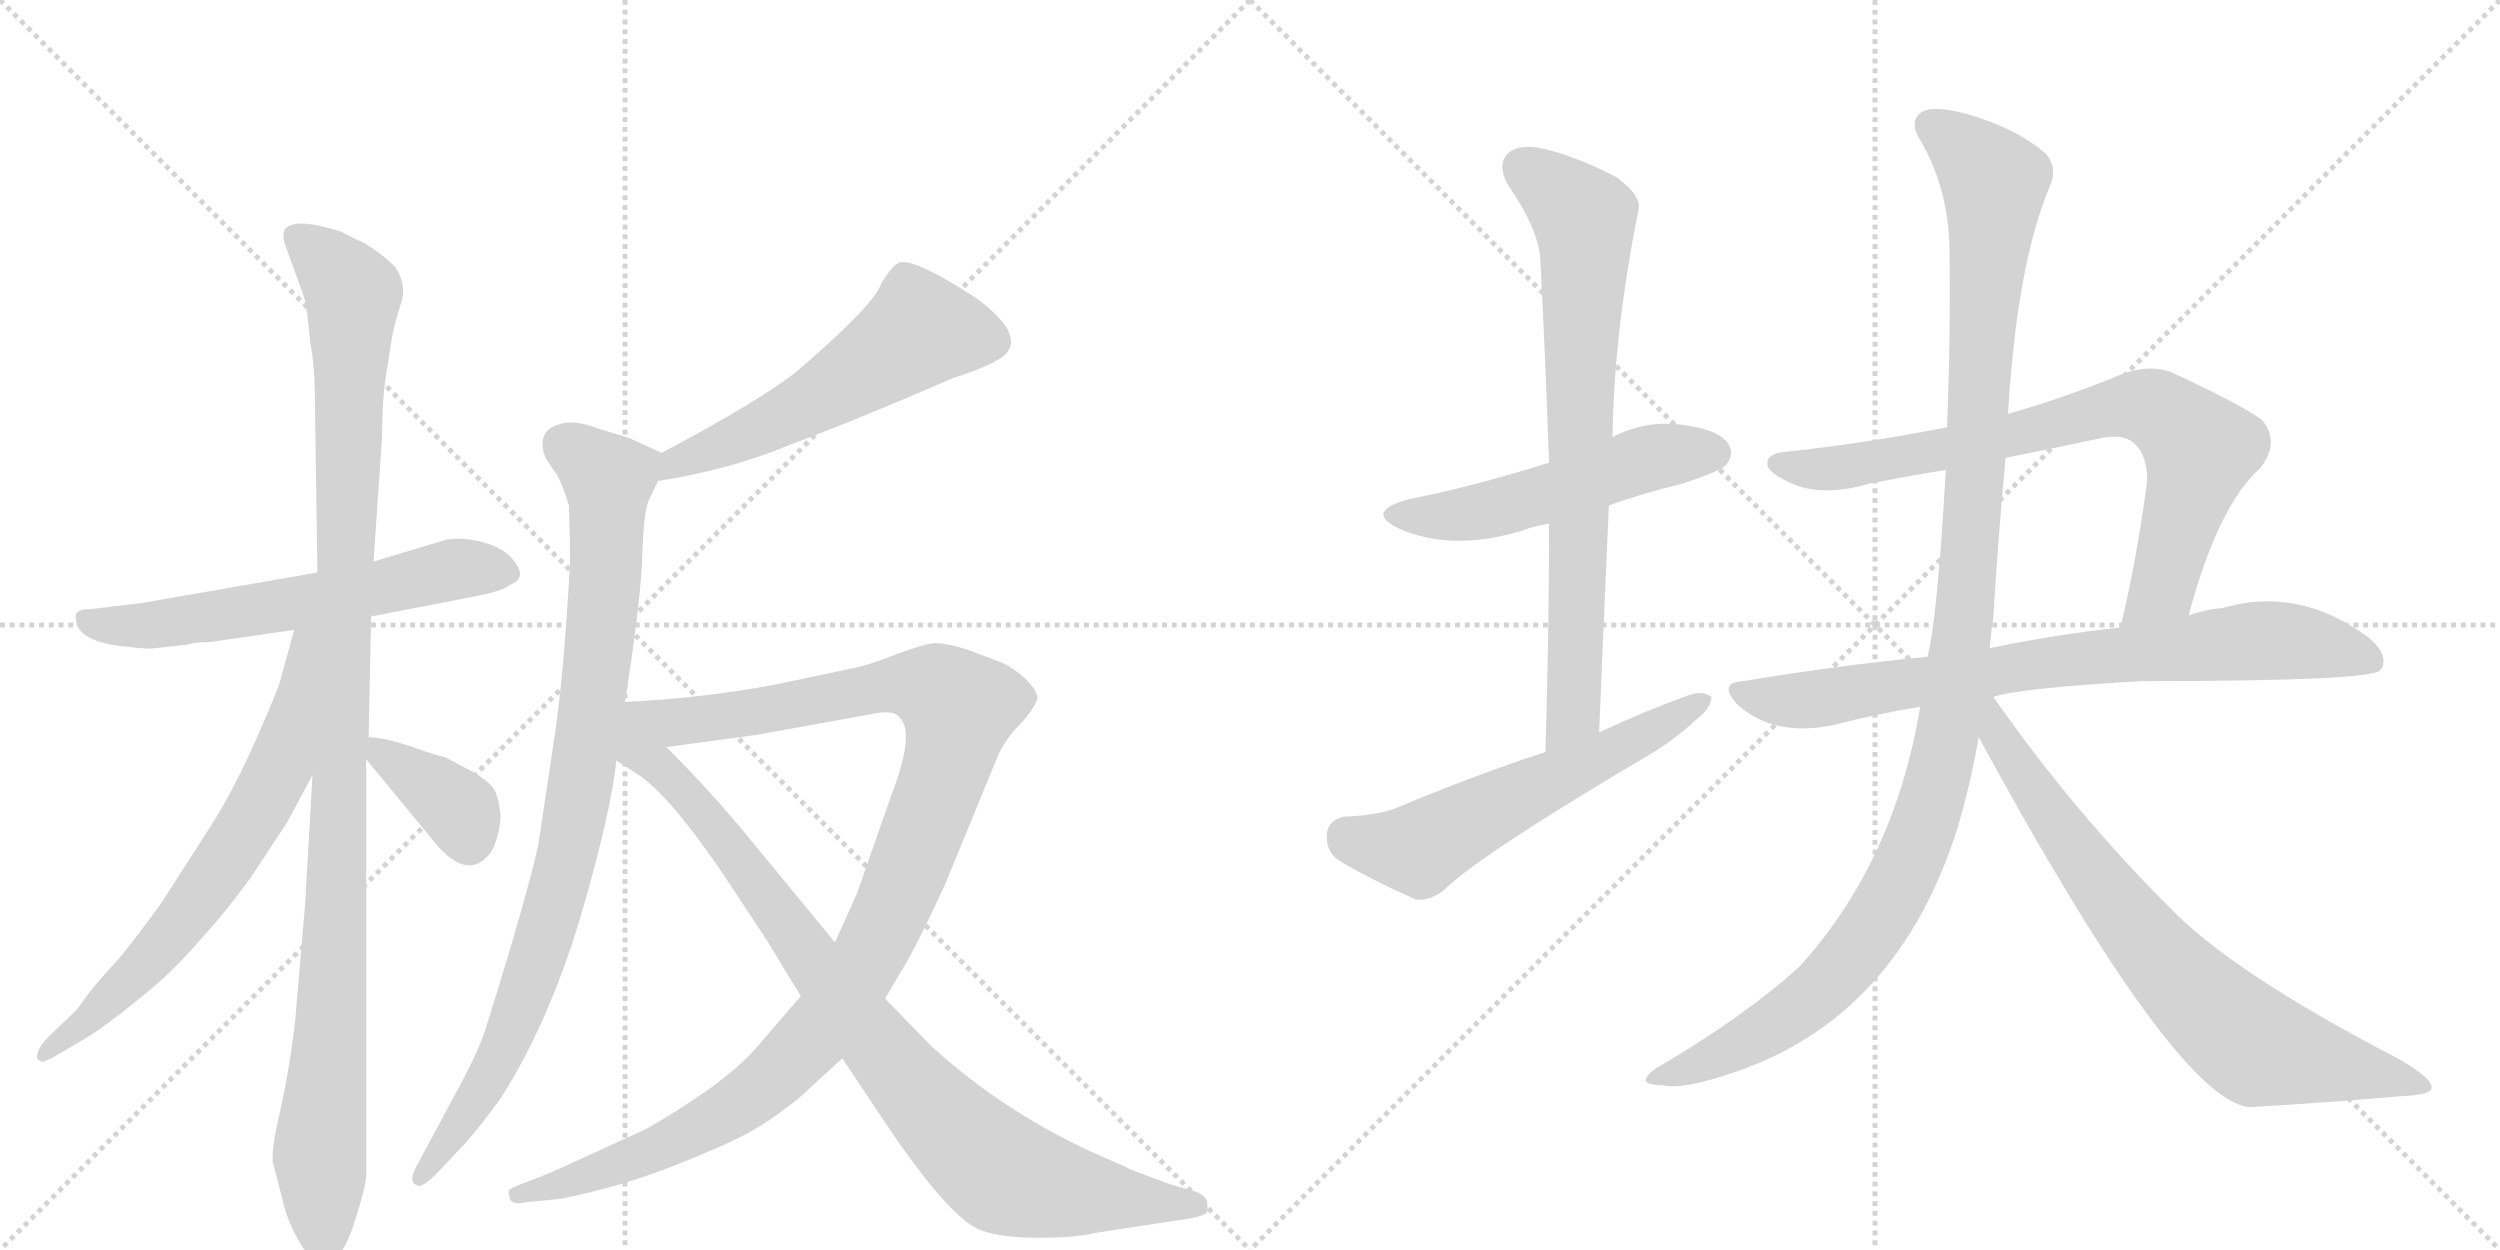 <svg version="1.1" viewBox="0 0 2048 1024" xmlns="http://www.w3.org/2000/svg">
  <g stroke="lightgray" stroke-dasharray="1,1" stroke-width="1" transform="scale(4, 4)">
    <line x1="0" y1="0" x2="256" y2="256"></line>
    <line x1="256" y1="0" x2="0" y2="256"></line>
    <line x1="128" y1="0" x2="128" y2="256"></line>
    <line x1="0" y1="128" x2="256" y2="128"></line>
    <line x1="256" y1="0" x2="512" y2="256"></line>
    <line x1="512" y1="0" x2="256" y2="256"></line>
    <line x1="384" y1="0" x2="384" y2="256"></line>
    <line x1="256" y1="128" x2="512" y2="128"></line>
  </g>
<g transform="scale(1, -1) translate(0, -850)">
   <style type="text/css">
    @keyframes keyframes0 {
      from {
       stroke: black;
       stroke-dashoffset: 605;
       stroke-width: 128;
       }
       66% {
       animation-timing-function: step-end;
       stroke: black;
       stroke-dashoffset: 0;
       stroke-width: 128;
       }
       to {
       stroke: black;
       stroke-width: 1024;
       }
       }
       #make-me-a-hanzi-animation-0 {
         animation: keyframes0 0.742s both;
         animation-delay: 0s;
         animation-timing-function: linear;
       }
    @keyframes keyframes1 {
      from {
       stroke: black;
       stroke-dashoffset: 1102;
       stroke-width: 128;
       }
       78% {
       animation-timing-function: step-end;
       stroke: black;
       stroke-dashoffset: 0;
       stroke-width: 128;
       }
       to {
       stroke: black;
       stroke-width: 1024;
       }
       }
       #make-me-a-hanzi-animation-1 {
         animation: keyframes1 1.147s both;
         animation-delay: 0.742s;
         animation-timing-function: linear;
       }
    @keyframes keyframes2 {
      from {
       stroke: black;
       stroke-dashoffset: 679;
       stroke-width: 128;
       }
       69% {
       animation-timing-function: step-end;
       stroke: black;
       stroke-dashoffset: 0;
       stroke-width: 128;
       }
       to {
       stroke: black;
       stroke-width: 1024;
       }
       }
       #make-me-a-hanzi-animation-2 {
         animation: keyframes2 0.803s both;
         animation-delay: 1.889s;
         animation-timing-function: linear;
       }
    @keyframes keyframes3 {
      from {
       stroke: black;
       stroke-dashoffset: 370;
       stroke-width: 128;
       }
       55% {
       animation-timing-function: step-end;
       stroke: black;
       stroke-dashoffset: 0;
       stroke-width: 128;
       }
       to {
       stroke: black;
       stroke-width: 1024;
       }
       }
       #make-me-a-hanzi-animation-3 {
         animation: keyframes3 0.551s both;
         animation-delay: 2.692s;
         animation-timing-function: linear;
       }
    @keyframes keyframes4 {
      from {
       stroke: black;
       stroke-dashoffset: 556;
       stroke-width: 128;
       }
       64% {
       animation-timing-function: step-end;
       stroke: black;
       stroke-dashoffset: 0;
       stroke-width: 128;
       }
       to {
       stroke: black;
       stroke-width: 1024;
       }
       }
       #make-me-a-hanzi-animation-4 {
         animation: keyframes4 0.702s both;
         animation-delay: 3.243s;
         animation-timing-function: linear;
       }
    @keyframes keyframes5 {
      from {
       stroke: black;
       stroke-dashoffset: 908;
       stroke-width: 128;
       }
       75% {
       animation-timing-function: step-end;
       stroke: black;
       stroke-dashoffset: 0;
       stroke-width: 128;
       }
       to {
       stroke: black;
       stroke-width: 1024;
       }
       }
       #make-me-a-hanzi-animation-5 {
         animation: keyframes5 0.989s both;
         animation-delay: 3.945s;
         animation-timing-function: linear;
       }
    @keyframes keyframes6 {
      from {
       stroke: black;
       stroke-dashoffset: 1109;
       stroke-width: 128;
       }
       78% {
       animation-timing-function: step-end;
       stroke: black;
       stroke-dashoffset: 0;
       stroke-width: 128;
       }
       to {
       stroke: black;
       stroke-width: 1024;
       }
       }
       #make-me-a-hanzi-animation-6 {
         animation: keyframes6 1.153s both;
         animation-delay: 4.934s;
         animation-timing-function: linear;
       }
    @keyframes keyframes7 {
      from {
       stroke: black;
       stroke-dashoffset: 911;
       stroke-width: 128;
       }
       75% {
       animation-timing-function: step-end;
       stroke: black;
       stroke-dashoffset: 0;
       stroke-width: 128;
       }
       to {
       stroke: black;
       stroke-width: 1024;
       }
       }
       #make-me-a-hanzi-animation-7 {
         animation: keyframes7 0.991s both;
         animation-delay: 6.087s;
         animation-timing-function: linear;
       }
    @keyframes keyframes8 {
      from {
       stroke: black;
       stroke-dashoffset: 520;
       stroke-width: 128;
       }
       63% {
       animation-timing-function: step-end;
       stroke: black;
       stroke-dashoffset: 0;
       stroke-width: 128;
       }
       to {
       stroke: black;
       stroke-width: 1024;
       }
       }
       #make-me-a-hanzi-animation-8 {
         animation: keyframes8 0.673s both;
         animation-delay: 7.078s;
         animation-timing-function: linear;
       }
    @keyframes keyframes9 {
      from {
       stroke: black;
       stroke-dashoffset: 758;
       stroke-width: 128;
       }
       71% {
       animation-timing-function: step-end;
       stroke: black;
       stroke-dashoffset: 0;
       stroke-width: 128;
       }
       to {
       stroke: black;
       stroke-width: 1024;
       }
       }
       #make-me-a-hanzi-animation-9 {
         animation: keyframes9 0.867s both;
         animation-delay: 7.751s;
         animation-timing-function: linear;
       }
    @keyframes keyframes10 {
      from {
       stroke: black;
       stroke-dashoffset: 580;
       stroke-width: 128;
       }
       65% {
       animation-timing-function: step-end;
       stroke: black;
       stroke-dashoffset: 0;
       stroke-width: 128;
       }
       to {
       stroke: black;
       stroke-width: 1024;
       }
       }
       #make-me-a-hanzi-animation-10 {
         animation: keyframes10 0.722s both;
         animation-delay: 8.618s;
         animation-timing-function: linear;
       }
    @keyframes keyframes11 {
      from {
       stroke: black;
       stroke-dashoffset: 776;
       stroke-width: 128;
       }
       72% {
       animation-timing-function: step-end;
       stroke: black;
       stroke-dashoffset: 0;
       stroke-width: 128;
       }
       to {
       stroke: black;
       stroke-width: 1024;
       }
       }
       #make-me-a-hanzi-animation-11 {
         animation: keyframes11 0.882s both;
         animation-delay: 9.34s;
         animation-timing-function: linear;
       }
    @keyframes keyframes12 {
      from {
       stroke: black;
       stroke-dashoffset: 781;
       stroke-width: 128;
       }
       72% {
       animation-timing-function: step-end;
       stroke: black;
       stroke-dashoffset: 0;
       stroke-width: 128;
       }
       to {
       stroke: black;
       stroke-width: 1024;
       }
       }
       #make-me-a-hanzi-animation-12 {
         animation: keyframes12 0.886s both;
         animation-delay: 10.222s;
         animation-timing-function: linear;
       }
    @keyframes keyframes13 {
      from {
       stroke: black;
       stroke-dashoffset: 1173;
       stroke-width: 128;
       }
       79% {
       animation-timing-function: step-end;
       stroke: black;
       stroke-dashoffset: 0;
       stroke-width: 128;
       }
       to {
       stroke: black;
       stroke-width: 1024;
       }
       }
       #make-me-a-hanzi-animation-13 {
         animation: keyframes13 1.205s both;
         animation-delay: 11.107s;
         animation-timing-function: linear;
       }
    @keyframes keyframes14 {
      from {
       stroke: black;
       stroke-dashoffset: 756;
       stroke-width: 128;
       }
       71% {
       animation-timing-function: step-end;
       stroke: black;
       stroke-dashoffset: 0;
       stroke-width: 128;
       }
       to {
       stroke: black;
       stroke-width: 1024;
       }
       }
       #make-me-a-hanzi-animation-14 {
         animation: keyframes14 0.865s both;
         animation-delay: 12.312s;
         animation-timing-function: linear;
       }
</style>
<path d="M 304 345 L 392 362 Q 412 366 418 371 Q 434 377 418 394 Q 410 402 395 406 Q 379 410 366 408 L 306 390 L 260 381 L 116 356 L 74 351 Q 65 351 63 348 Q 61 346 63 338 Q 69 323 106 320 Q 122 318 127 319 L 154 322 Q 159 324 172 324 L 241 334 L 304 345 Z" fill="lightgray"></path> 
<path d="M 302 246 L 304 345 L 306 390 L 313 492 Q 313 521 316 541 L 321 573 Q 324 588 329 603 Q 333 617 324 631 Q 312 643 298 651 Q 283 658 280 660 Q 243 672 234 663 Q 231 660 233 651 L 249 607 Q 252 596 254 570 Q 258 550 258 521 L 260 381 L 256 215 L 250 110 L 242 16 Q 238 -21 230 -58 Q 221 -96 224 -104 L 231 -131 Q 235 -151 248 -172 Q 265 -197 279 -176 Q 285 -169 292 -146 Q 299 -124 300 -114 L 300 228 L 302 246 Z" fill="lightgray"></path> 
<path d="M 241 334 L 230 294 Q 229 288 211 247 Q 193 206 175 177 L 132 110 Q 105 73 94 61 Q 82 48 74 38 L 63 23 L 40 1 Q 33 -6 31 -12 Q 29 -18 33 -19 Q 34 -22 49 -13 L 71 0 Q 86 9 113 31 Q 140 52 163 79 Q 186 104 206 132 L 235 176 L 256 215 C 337 366 249 363 241 334 Z" fill="lightgray"></path> 
<path d="M 300 228 L 356 160 Q 384 126 403 153 Q 410 168 410 182 Q 409 195 405 203 Q 400 211 383 220 L 364 230 Q 361 230 338 238 Q 315 246 302 246 C 284 247 284 247 300 228 Z" fill="lightgray"></path> 
<path d="M 539 456 Q 598 465 648 486 Q 702 506 780 540 Q 823 554 826 563 Q 831 569 825 581 Q 818 592 801 605 Q 744 642 735 634 Q 730 631 722 618 Q 717 601 653 546 Q 623 522 542 479 C 516 465 509 451 539 456 Z" fill="lightgray"></path> 
<path d="M 512 275 Q 524 351 526 390 Q 527 428 531 439 L 539 456 C 548 476 548 476 542 479 L 516 491 L 490 499 Q 469 507 457 502 Q 447 499 445 491 Q 443 482 448 473 L 457 460 Q 463 447 466 436 Q 467 410 467 391 Q 462 294 453 238 L 441 158 Q 431 113 399 11 Q 393 -10 372 -48 L 343 -102 Q 333 -119 342 -121 Q 345 -124 358 -111 L 376 -92 Q 388 -80 410 -50 Q 449 11 475 97 Q 500 182 505 227 L 512 275 Z" fill="lightgray"></path> 
<path d="M 656 34 L 625 -2 Q 610 -21 581 -42 Q 551 -63 529 -75 L 481 -97 Q 455 -109 445 -113 L 427 -120 Q 417 -124 417 -125 Q 416 -127 418 -133 Q 421 -137 430 -135 L 460 -132 Q 509 -122 552 -105 Q 595 -88 613 -78 Q 630 -69 654 -50 L 690 -17 L 725 32 L 744 64 Q 756 86 774 125 L 818 232 Q 824 245 836 257 Q 847 269 850 278 Q 850 284 840 294 Q 830 303 821 307 L 792 318 Q 772 324 764 323 Q 756 322 734 314 Q 712 305 696 302 L 634 289 Q 575 278 512 275 C 482 273 516 234 546 238 L 620 248 L 714 265 Q 733 269 737 262 Q 750 250 730 198 L 702 118 L 684 78 L 656 34 Z" fill="lightgray"></path> 
<path d="M 684 78 L 605 174 Q 577 207 546 238 C 497 288 448 264 505 227 L 525 214 Q 551 195 593 133 L 628 80 L 656 34 L 690 -17 L 722 -65 Q 778 -149 804 -158 Q 821 -164 851 -164 Q 881 -164 897 -160 L 976 -148 Q 985 -146 988 -144 Q 990 -142 989 -138 Q 990 -130 979 -126 L 958 -120 L 926 -108 Q 925 -107 904 -98 Q 826 -64 764 -8 L 725 32 L 684 78 Z" fill="lightgray"></path> 
<path d="M 1318 436 Q 1346 446 1379 454 Q 1409 464 1414 469 Q 1421 478 1416 486 Q 1409 498 1378 502 Q 1348 506 1321 492 L 1269 471 Q 1209 452 1154 441 Q 1117 431 1146 417 Q 1189 398 1246 415 Q 1256 419 1269 421 L 1318 436 Z" fill="lightgray"></path> 
<path d="M 1310 250 Q 1314 346 1318 436 L 1321 492 Q 1322 576 1342 677 Q 1346 689 1324 705 Q 1287 724 1260 729 Q 1242 732 1234 723 Q 1227 714 1235 699 Q 1262 660 1262 634 Q 1266 556 1269 471 L 1269 421 Q 1269 331 1266 234 C 1265 204 1309 220 1310 250 Z" fill="lightgray"></path> 
<path d="M 1266 234 Q 1208 215 1146 189 Q 1130 182 1101 181 Q 1088 178 1087 167 Q 1086 152 1097 145 Q 1122 130 1160 113 Q 1172 112 1183 121 Q 1214 151 1355 234 Q 1374 246 1389 260 Q 1402 270 1402 279 Q 1395 285 1382 280 Q 1346 267 1310 250 L 1266 234 Z" fill="lightgray"></path> 
<path d="M 1793 346 Q 1817 436 1852 467 Q 1868 488 1853 506 Q 1835 519 1779 545 Q 1760 552 1737 543 Q 1691 524 1645 511 L 1595 500 Q 1529 487 1464 480 Q 1446 479 1448 468 Q 1451 461 1470 453 Q 1495 443 1532 454 Q 1563 460 1594 465 L 1643 475 Q 1679 482 1716 490 Q 1740 496 1749 486 Q 1759 477 1759 456 Q 1750 389 1737 336 C 1730 307 1785 317 1793 346 Z" fill="lightgray"></path> 
<path d="M 1633 279 Q 1651 286 1754 292 Q 1943 292 1950 301 Q 1950 302 1951 302 Q 1957 314 1940 328 Q 1883 370 1821 352 Q 1808 351 1793 346 L 1737 336 Q 1682 330 1630 319 L 1579 312 Q 1506 305 1428 292 Q 1407 291 1423 273 Q 1453 246 1502 256 Q 1536 265 1573 271 L 1633 279 Z" fill="lightgray"></path> 
<path d="M 1645 511 Q 1652 632 1679 697 Q 1686 712 1676 724 Q 1652 745 1610 757 Q 1583 764 1574 758 Q 1564 751 1572 737 Q 1596 697 1597 647 Q 1598 574 1595 500 L 1594 465 Q 1587 342 1579 312 L 1573 271 Q 1552 144 1474 58 Q 1431 19 1362 -22 Q 1349 -29 1348 -35 Q 1349 -39 1362 -39 Q 1378 -43 1419 -29 Q 1555 16 1604 173 Q 1614 207 1621 246 L 1630 319 Q 1631 332 1633 345 Q 1637 412 1643 475 L 1645 511 Z" fill="lightgray"></path> 
<path d="M 1621 246 Q 1783 -52 1843 -57 Q 1910 -53 1967 -48 Q 1992 -47 1992 -41 Q 1993 -34 1966 -18 Q 1827 54 1776 108 Q 1698 186 1633 279 C 1616 303 1599 286 1621 246 Z" fill="lightgray"></path> 
      <clipPath id="make-me-a-hanzi-clip-0">
      <path d="M 304 345 L 392 362 Q 412 366 418 371 Q 434 377 418 394 Q 410 402 395 406 Q 379 410 366 408 L 306 390 L 260 381 L 116 356 L 74 351 Q 65 351 63 348 Q 61 346 63 338 Q 69 323 106 320 Q 122 318 127 319 L 154 322 Q 159 324 172 324 L 241 334 L 304 345 Z" fill="lightgray"></path>
      </clipPath>
      <path clip-path="url(#make-me-a-hanzi-clip-0)" d="M 70 343 L 132 338 L 292 364 L 374 384 L 414 383 " fill="none" id="make-me-a-hanzi-animation-0" stroke-dasharray="477 954" stroke-linecap="round"></path>

      <clipPath id="make-me-a-hanzi-clip-1">
      <path d="M 302 246 L 304 345 L 306 390 L 313 492 Q 313 521 316 541 L 321 573 Q 324 588 329 603 Q 333 617 324 631 Q 312 643 298 651 Q 283 658 280 660 Q 243 672 234 663 Q 231 660 233 651 L 249 607 Q 252 596 254 570 Q 258 550 258 521 L 260 381 L 256 215 L 250 110 L 242 16 Q 238 -21 230 -58 Q 221 -96 224 -104 L 231 -131 Q 235 -151 248 -172 Q 265 -197 279 -176 Q 285 -169 292 -146 Q 299 -124 300 -114 L 300 228 L 302 246 Z" fill="lightgray"></path>
      </clipPath>
      <path clip-path="url(#make-me-a-hanzi-clip-1)" d="M 242 656 L 270 634 L 290 607 L 276 111 L 262 -93 L 264 -169 " fill="none" id="make-me-a-hanzi-animation-1" stroke-dasharray="974 1948" stroke-linecap="round"></path>

      <clipPath id="make-me-a-hanzi-clip-2">
      <path d="M 241 334 L 230 294 Q 229 288 211 247 Q 193 206 175 177 L 132 110 Q 105 73 94 61 Q 82 48 74 38 L 63 23 L 40 1 Q 33 -6 31 -12 Q 29 -18 33 -19 Q 34 -22 49 -13 L 71 0 Q 86 9 113 31 Q 140 52 163 79 Q 186 104 206 132 L 235 176 L 256 215 C 337 366 249 363 241 334 Z" fill="lightgray"></path>
      </clipPath>
      <path clip-path="url(#make-me-a-hanzi-clip-2)" d="M 256 330 L 248 325 L 229 221 L 189 151 L 126 67 L 35 -15 " fill="none" id="make-me-a-hanzi-animation-2" stroke-dasharray="551 1102" stroke-linecap="round"></path>

      <clipPath id="make-me-a-hanzi-clip-3">
      <path d="M 300 228 L 356 160 Q 384 126 403 153 Q 410 168 410 182 Q 409 195 405 203 Q 400 211 383 220 L 364 230 Q 361 230 338 238 Q 315 246 302 246 C 284 247 284 247 300 228 Z" fill="lightgray"></path>
      </clipPath>
      <path clip-path="url(#make-me-a-hanzi-clip-3)" d="M 306 241 L 373 189 L 384 162 " fill="none" id="make-me-a-hanzi-animation-3" stroke-dasharray="242 484" stroke-linecap="round"></path>

      <clipPath id="make-me-a-hanzi-clip-4">
      <path d="M 539 456 Q 598 465 648 486 Q 702 506 780 540 Q 823 554 826 563 Q 831 569 825 581 Q 818 592 801 605 Q 744 642 735 634 Q 730 631 722 618 Q 717 601 653 546 Q 623 522 542 479 C 516 465 509 451 539 456 Z" fill="lightgray"></path>
      </clipPath>
      <path clip-path="url(#make-me-a-hanzi-clip-4)" d="M 812 571 L 753 579 L 656 516 L 553 472 L 546 461 " fill="none" id="make-me-a-hanzi-animation-4" stroke-dasharray="428 856" stroke-linecap="round"></path>

      <clipPath id="make-me-a-hanzi-clip-5">
      <path d="M 512 275 Q 524 351 526 390 Q 527 428 531 439 L 539 456 C 548 476 548 476 542 479 L 516 491 L 490 499 Q 469 507 457 502 Q 447 499 445 491 Q 443 482 448 473 L 457 460 Q 463 447 466 436 Q 467 410 467 391 Q 462 294 453 238 L 441 158 Q 431 113 399 11 Q 393 -10 372 -48 L 343 -102 Q 333 -119 342 -121 Q 345 -124 358 -111 L 376 -92 Q 388 -80 410 -50 Q 449 11 475 97 Q 500 182 505 227 L 512 275 Z" fill="lightgray"></path>
      </clipPath>
      <path clip-path="url(#make-me-a-hanzi-clip-5)" d="M 460 487 L 498 458 L 493 338 L 467 161 L 446 81 L 411 -12 L 344 -115 " fill="none" id="make-me-a-hanzi-animation-5" stroke-dasharray="780 1560" stroke-linecap="round"></path>

      <clipPath id="make-me-a-hanzi-clip-6">
      <path d="M 656 34 L 625 -2 Q 610 -21 581 -42 Q 551 -63 529 -75 L 481 -97 Q 455 -109 445 -113 L 427 -120 Q 417 -124 417 -125 Q 416 -127 418 -133 Q 421 -137 430 -135 L 460 -132 Q 509 -122 552 -105 Q 595 -88 613 -78 Q 630 -69 654 -50 L 690 -17 L 725 32 L 744 64 Q 756 86 774 125 L 818 232 Q 824 245 836 257 Q 847 269 850 278 Q 850 284 840 294 Q 830 303 821 307 L 792 318 Q 772 324 764 323 Q 756 322 734 314 Q 712 305 696 302 L 634 289 Q 575 278 512 275 C 482 273 516 234 546 238 L 620 248 L 714 265 Q 733 269 737 262 Q 750 250 730 198 L 702 118 L 684 78 L 656 34 Z" fill="lightgray"></path>
      </clipPath>
      <path clip-path="url(#make-me-a-hanzi-clip-6)" d="M 520 274 L 554 259 L 625 267 L 735 290 L 767 285 L 786 270 L 777 226 L 730 104 L 710 63 L 666 0 L 613 -49 L 553 -85 L 425 -128 " fill="none" id="make-me-a-hanzi-animation-6" stroke-dasharray="981 1962" stroke-linecap="round"></path>

      <clipPath id="make-me-a-hanzi-clip-7">
      <path d="M 684 78 L 605 174 Q 577 207 546 238 C 497 288 448 264 505 227 L 525 214 Q 551 195 593 133 L 628 80 L 656 34 L 690 -17 L 722 -65 Q 778 -149 804 -158 Q 821 -164 851 -164 Q 881 -164 897 -160 L 976 -148 Q 985 -146 988 -144 Q 990 -142 989 -138 Q 990 -130 979 -126 L 958 -120 L 926 -108 Q 925 -107 904 -98 Q 826 -64 764 -8 L 725 32 L 684 78 Z" fill="lightgray"></path>
      </clipPath>
      <path clip-path="url(#make-me-a-hanzi-clip-7)" d="M 514 269 L 524 236 L 561 202 L 700 17 L 788 -84 L 818 -109 L 843 -119 L 980 -140 " fill="none" id="make-me-a-hanzi-animation-7" stroke-dasharray="783 1566" stroke-linecap="round"></path>

      <clipPath id="make-me-a-hanzi-clip-8">
      <path d="M 1318 436 Q 1346 446 1379 454 Q 1409 464 1414 469 Q 1421 478 1416 486 Q 1409 498 1378 502 Q 1348 506 1321 492 L 1269 471 Q 1209 452 1154 441 Q 1117 431 1146 417 Q 1189 398 1246 415 Q 1256 419 1269 421 L 1318 436 Z" fill="lightgray"></path>
      </clipPath>
      <path clip-path="url(#make-me-a-hanzi-clip-8)" d="M 1147 430 L 1205 429 L 1338 471 L 1404 479 " fill="none" id="make-me-a-hanzi-animation-8" stroke-dasharray="392 784" stroke-linecap="round"></path>

      <clipPath id="make-me-a-hanzi-clip-9">
      <path d="M 1310 250 Q 1314 346 1318 436 L 1321 492 Q 1322 576 1342 677 Q 1346 689 1324 705 Q 1287 724 1260 729 Q 1242 732 1234 723 Q 1227 714 1235 699 Q 1262 660 1262 634 Q 1266 556 1269 471 L 1269 421 Q 1269 331 1266 234 C 1265 204 1309 220 1310 250 Z" fill="lightgray"></path>
      </clipPath>
      <path clip-path="url(#make-me-a-hanzi-clip-9)" d="M 1246 713 L 1298 671 L 1299 659 L 1289 266 L 1271 242 " fill="none" id="make-me-a-hanzi-animation-9" stroke-dasharray="630 1260" stroke-linecap="round"></path>

      <clipPath id="make-me-a-hanzi-clip-10">
      <path d="M 1266 234 Q 1208 215 1146 189 Q 1130 182 1101 181 Q 1088 178 1087 167 Q 1086 152 1097 145 Q 1122 130 1160 113 Q 1172 112 1183 121 Q 1214 151 1355 234 Q 1374 246 1389 260 Q 1402 270 1402 279 Q 1395 285 1382 280 Q 1346 267 1310 250 L 1266 234 Z" fill="lightgray"></path>
      </clipPath>
      <path clip-path="url(#make-me-a-hanzi-clip-10)" d="M 1103 166 L 1162 154 L 1396 276 " fill="none" id="make-me-a-hanzi-animation-10" stroke-dasharray="452 904" stroke-linecap="round"></path>

      <clipPath id="make-me-a-hanzi-clip-11">
      <path d="M 1793 346 Q 1817 436 1852 467 Q 1868 488 1853 506 Q 1835 519 1779 545 Q 1760 552 1737 543 Q 1691 524 1645 511 L 1595 500 Q 1529 487 1464 480 Q 1446 479 1448 468 Q 1451 461 1470 453 Q 1495 443 1532 454 Q 1563 460 1594 465 L 1643 475 Q 1679 482 1716 490 Q 1740 496 1749 486 Q 1759 477 1759 456 Q 1750 389 1737 336 C 1730 307 1785 317 1793 346 Z" fill="lightgray"></path>
      </clipPath>
      <path clip-path="url(#make-me-a-hanzi-clip-11)" d="M 1457 470 L 1481 465 L 1519 468 L 1740 517 L 1774 511 L 1802 482 L 1772 369 L 1743 342 " fill="none" id="make-me-a-hanzi-animation-11" stroke-dasharray="648 1296" stroke-linecap="round"></path>

      <clipPath id="make-me-a-hanzi-clip-12">
      <path d="M 1633 279 Q 1651 286 1754 292 Q 1943 292 1950 301 Q 1950 302 1951 302 Q 1957 314 1940 328 Q 1883 370 1821 352 Q 1808 351 1793 346 L 1737 336 Q 1682 330 1630 319 L 1579 312 Q 1506 305 1428 292 Q 1407 291 1423 273 Q 1453 246 1502 256 Q 1536 265 1573 271 L 1633 279 Z" fill="lightgray"></path>
      </clipPath>
      <path clip-path="url(#make-me-a-hanzi-clip-12)" d="M 1425 283 L 1491 277 L 1656 305 L 1848 325 L 1907 320 L 1944 308 " fill="none" id="make-me-a-hanzi-animation-12" stroke-dasharray="653 1306" stroke-linecap="round"></path>

      <clipPath id="make-me-a-hanzi-clip-13">
      <path d="M 1645 511 Q 1652 632 1679 697 Q 1686 712 1676 724 Q 1652 745 1610 757 Q 1583 764 1574 758 Q 1564 751 1572 737 Q 1596 697 1597 647 Q 1598 574 1595 500 L 1594 465 Q 1587 342 1579 312 L 1573 271 Q 1552 144 1474 58 Q 1431 19 1362 -22 Q 1349 -29 1348 -35 Q 1349 -39 1362 -39 Q 1378 -43 1419 -29 Q 1555 16 1604 173 Q 1614 207 1621 246 L 1630 319 Q 1631 332 1633 345 Q 1637 412 1643 475 L 1645 511 Z" fill="lightgray"></path>
      </clipPath>
      <path clip-path="url(#make-me-a-hanzi-clip-13)" d="M 1582 747 L 1634 701 L 1610 354 L 1584 200 L 1570 157 L 1542 102 L 1490 37 L 1405 -17 L 1355 -35 " fill="none" id="make-me-a-hanzi-animation-13" stroke-dasharray="1045 2090" stroke-linecap="round"></path>

      <clipPath id="make-me-a-hanzi-clip-14">
      <path d="M 1621 246 Q 1783 -52 1843 -57 Q 1910 -53 1967 -48 Q 1992 -47 1992 -41 Q 1993 -34 1966 -18 Q 1827 54 1776 108 Q 1698 186 1633 279 C 1616 303 1599 286 1621 246 Z" fill="lightgray"></path>
      </clipPath>
      <path clip-path="url(#make-me-a-hanzi-clip-14)" d="M 1630 272 L 1639 240 L 1683 175 L 1749 89 L 1813 21 L 1851 -8 L 1986 -40 " fill="none" id="make-me-a-hanzi-animation-14" stroke-dasharray="628 1256" stroke-linecap="round"></path>

</g>
</svg>
